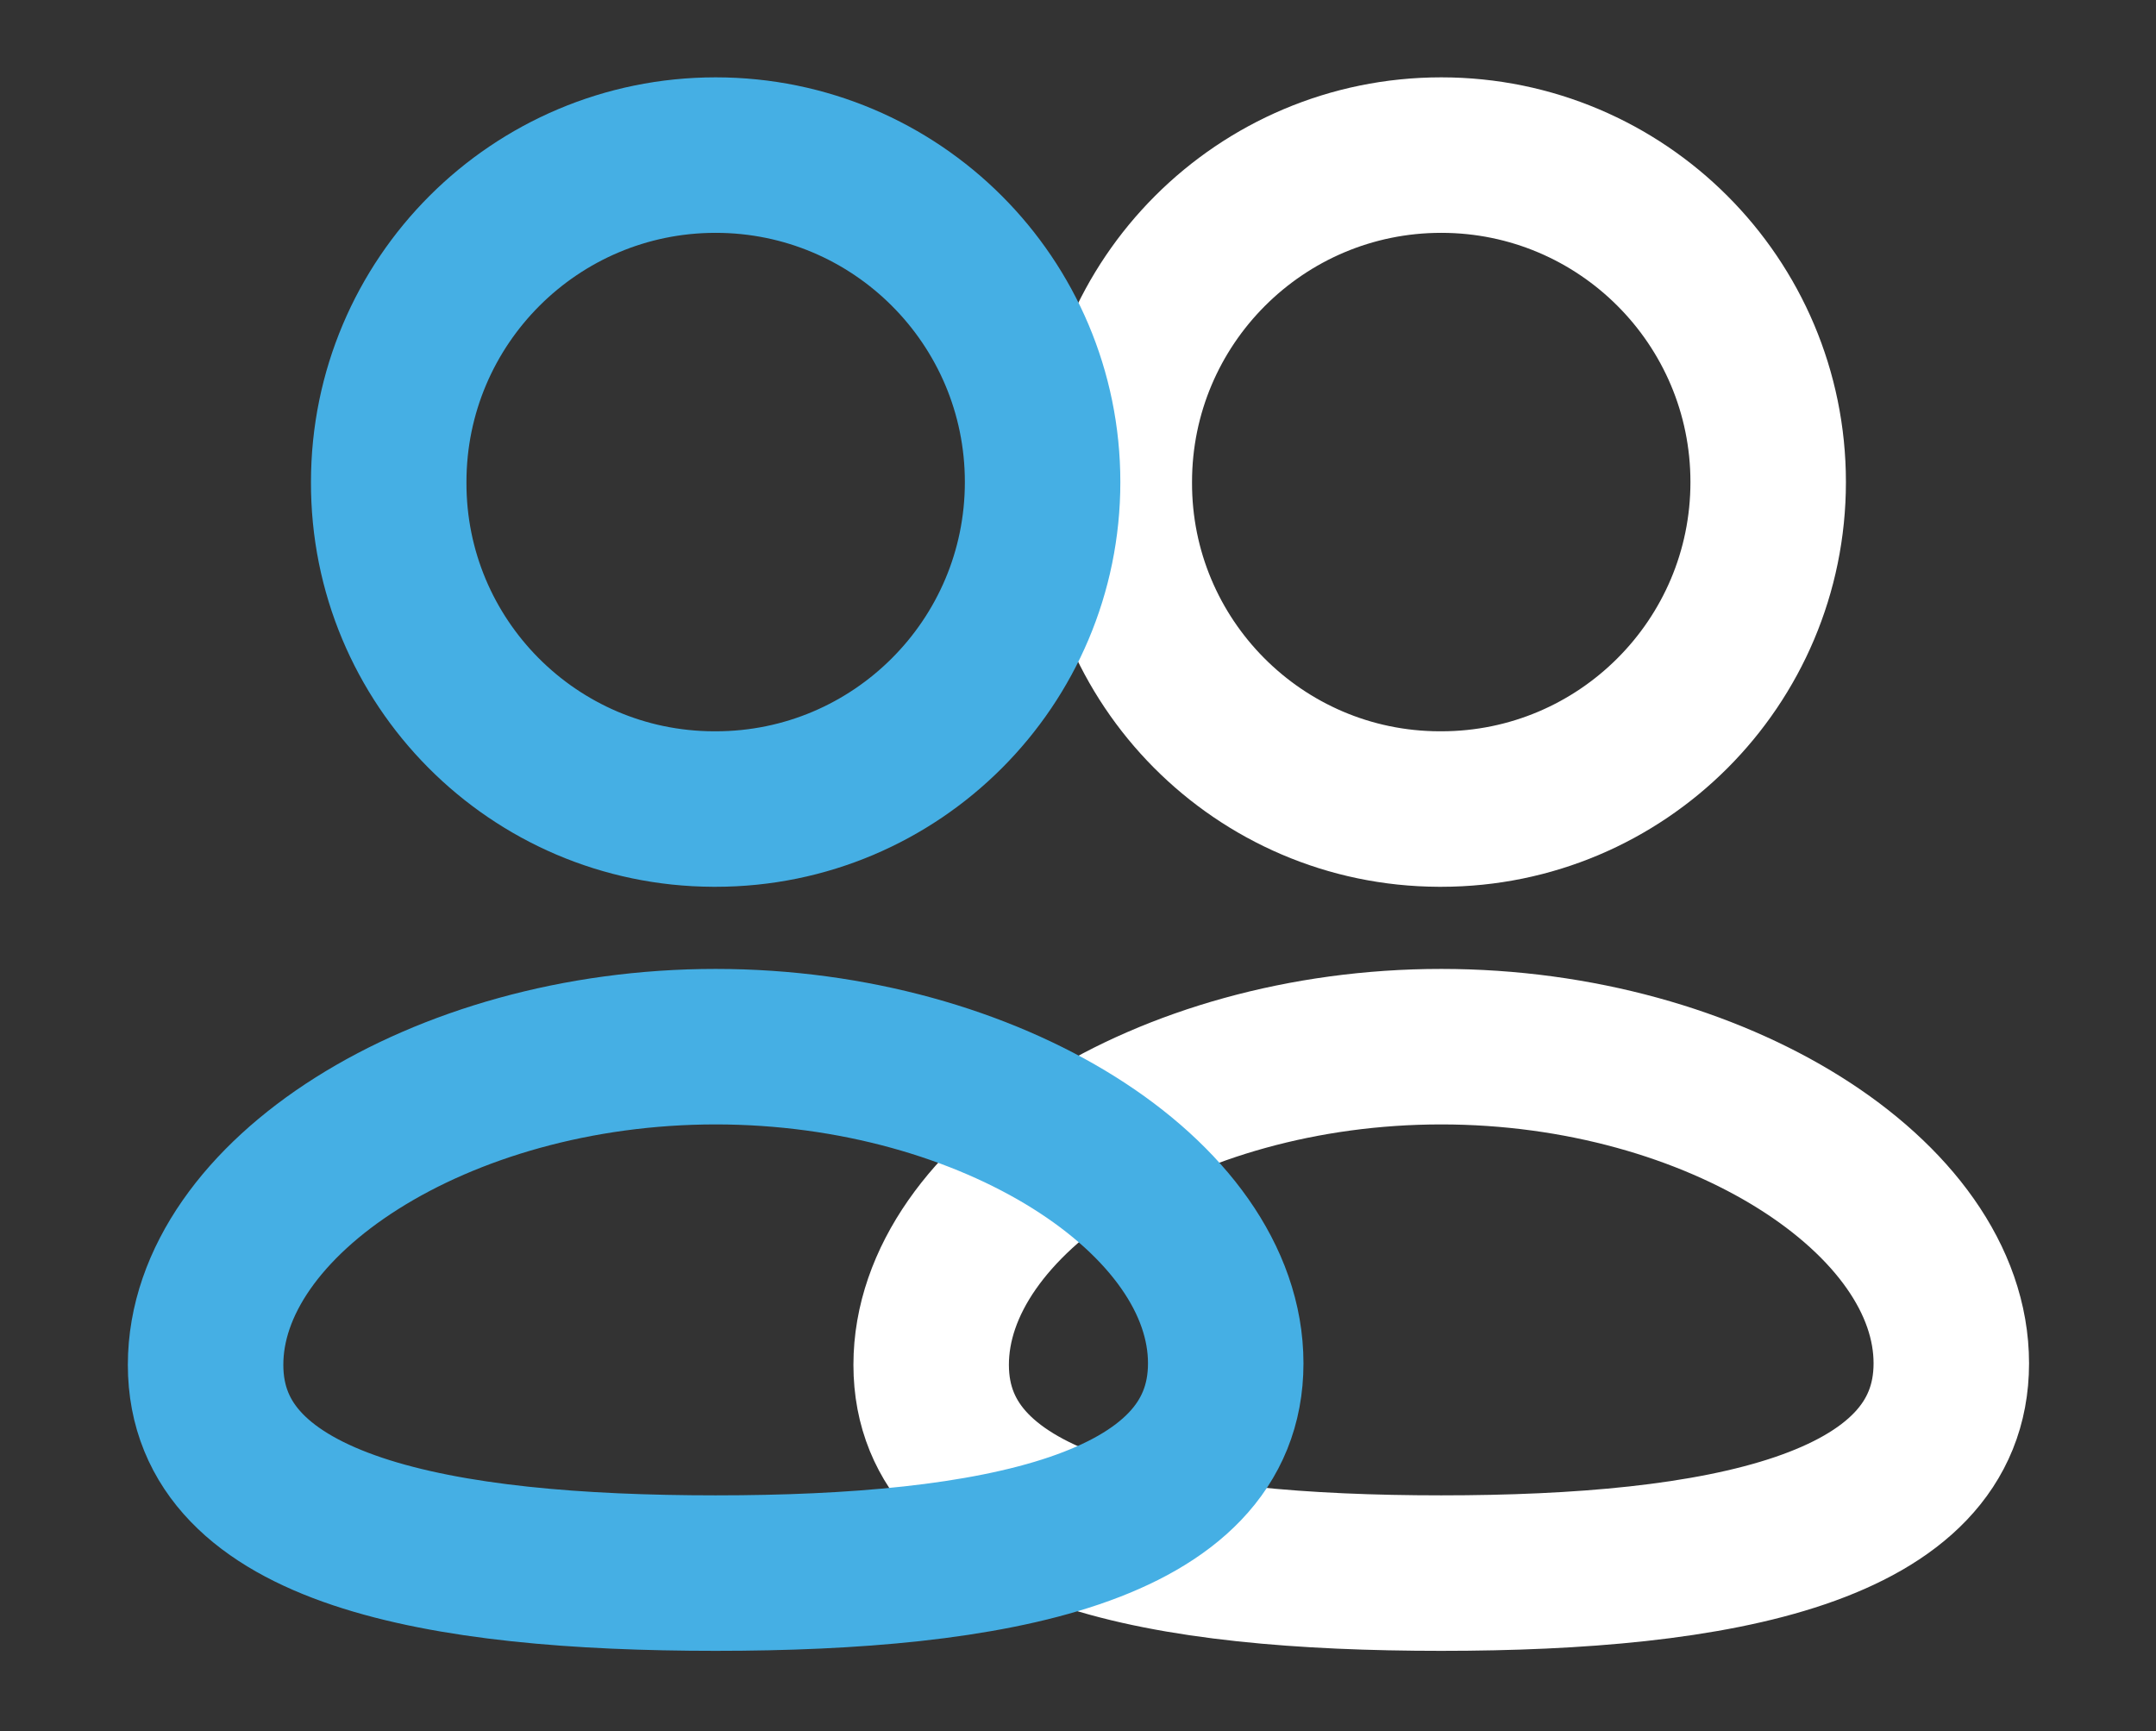 <svg xmlns="http://www.w3.org/2000/svg" width="208" height="167" viewBox="0 0 208 167" fill="none"><rect x="0" y="0" width="208" height="167" fill="#333333" stroke="none"/><path fill-rule="evenodd" clip-rule="evenodd" d="M139.043 151.75C112.504 151.75 89.834 147.735 89.834 131.661C89.834 115.588 112.358 100.968 139.043 100.968C165.582 100.968 188.252 115.448 188.252 131.515C188.252 147.582 165.728 151.75 139.043 151.75Z" stroke="white" stroke-width="15" stroke-linecap="round" stroke-linejoin="round"></path><path fill-rule="evenodd" clip-rule="evenodd" d="M139.044 78.045C156.46 78.045 170.585 63.919 170.585 46.503C170.585 29.079 156.46 14.961 139.044 14.961C121.627 14.961 107.501 29.079 107.501 46.503C107.439 63.857 121.467 77.982 138.821 78.045H139.044Z" stroke="white" stroke-width="15" stroke-linecap="round" stroke-linejoin="round"></path><path fill-rule="evenodd" clip-rule="evenodd" d="M69.043 151.75C42.504 151.75 19.834 147.735 19.834 131.661C19.834 115.588 42.358 100.968 69.043 100.968C95.582 100.968 118.252 115.448 118.252 131.515C118.252 147.582 95.728 151.75 69.043 151.75Z" stroke="#45AFE4" stroke-width="15" stroke-linecap="round" stroke-linejoin="round"></path><path fill-rule="evenodd" clip-rule="evenodd" d="M69.044 78.045C86.46 78.045 100.585 63.919 100.585 46.503C100.585 29.079 86.46 14.961 69.044 14.961C51.627 14.961 37.501 29.079 37.501 46.503C37.439 63.857 51.467 77.982 68.821 78.045H69.044Z" stroke="#45AFE4" stroke-width="15" stroke-linecap="round" stroke-linejoin="round"></path></svg>